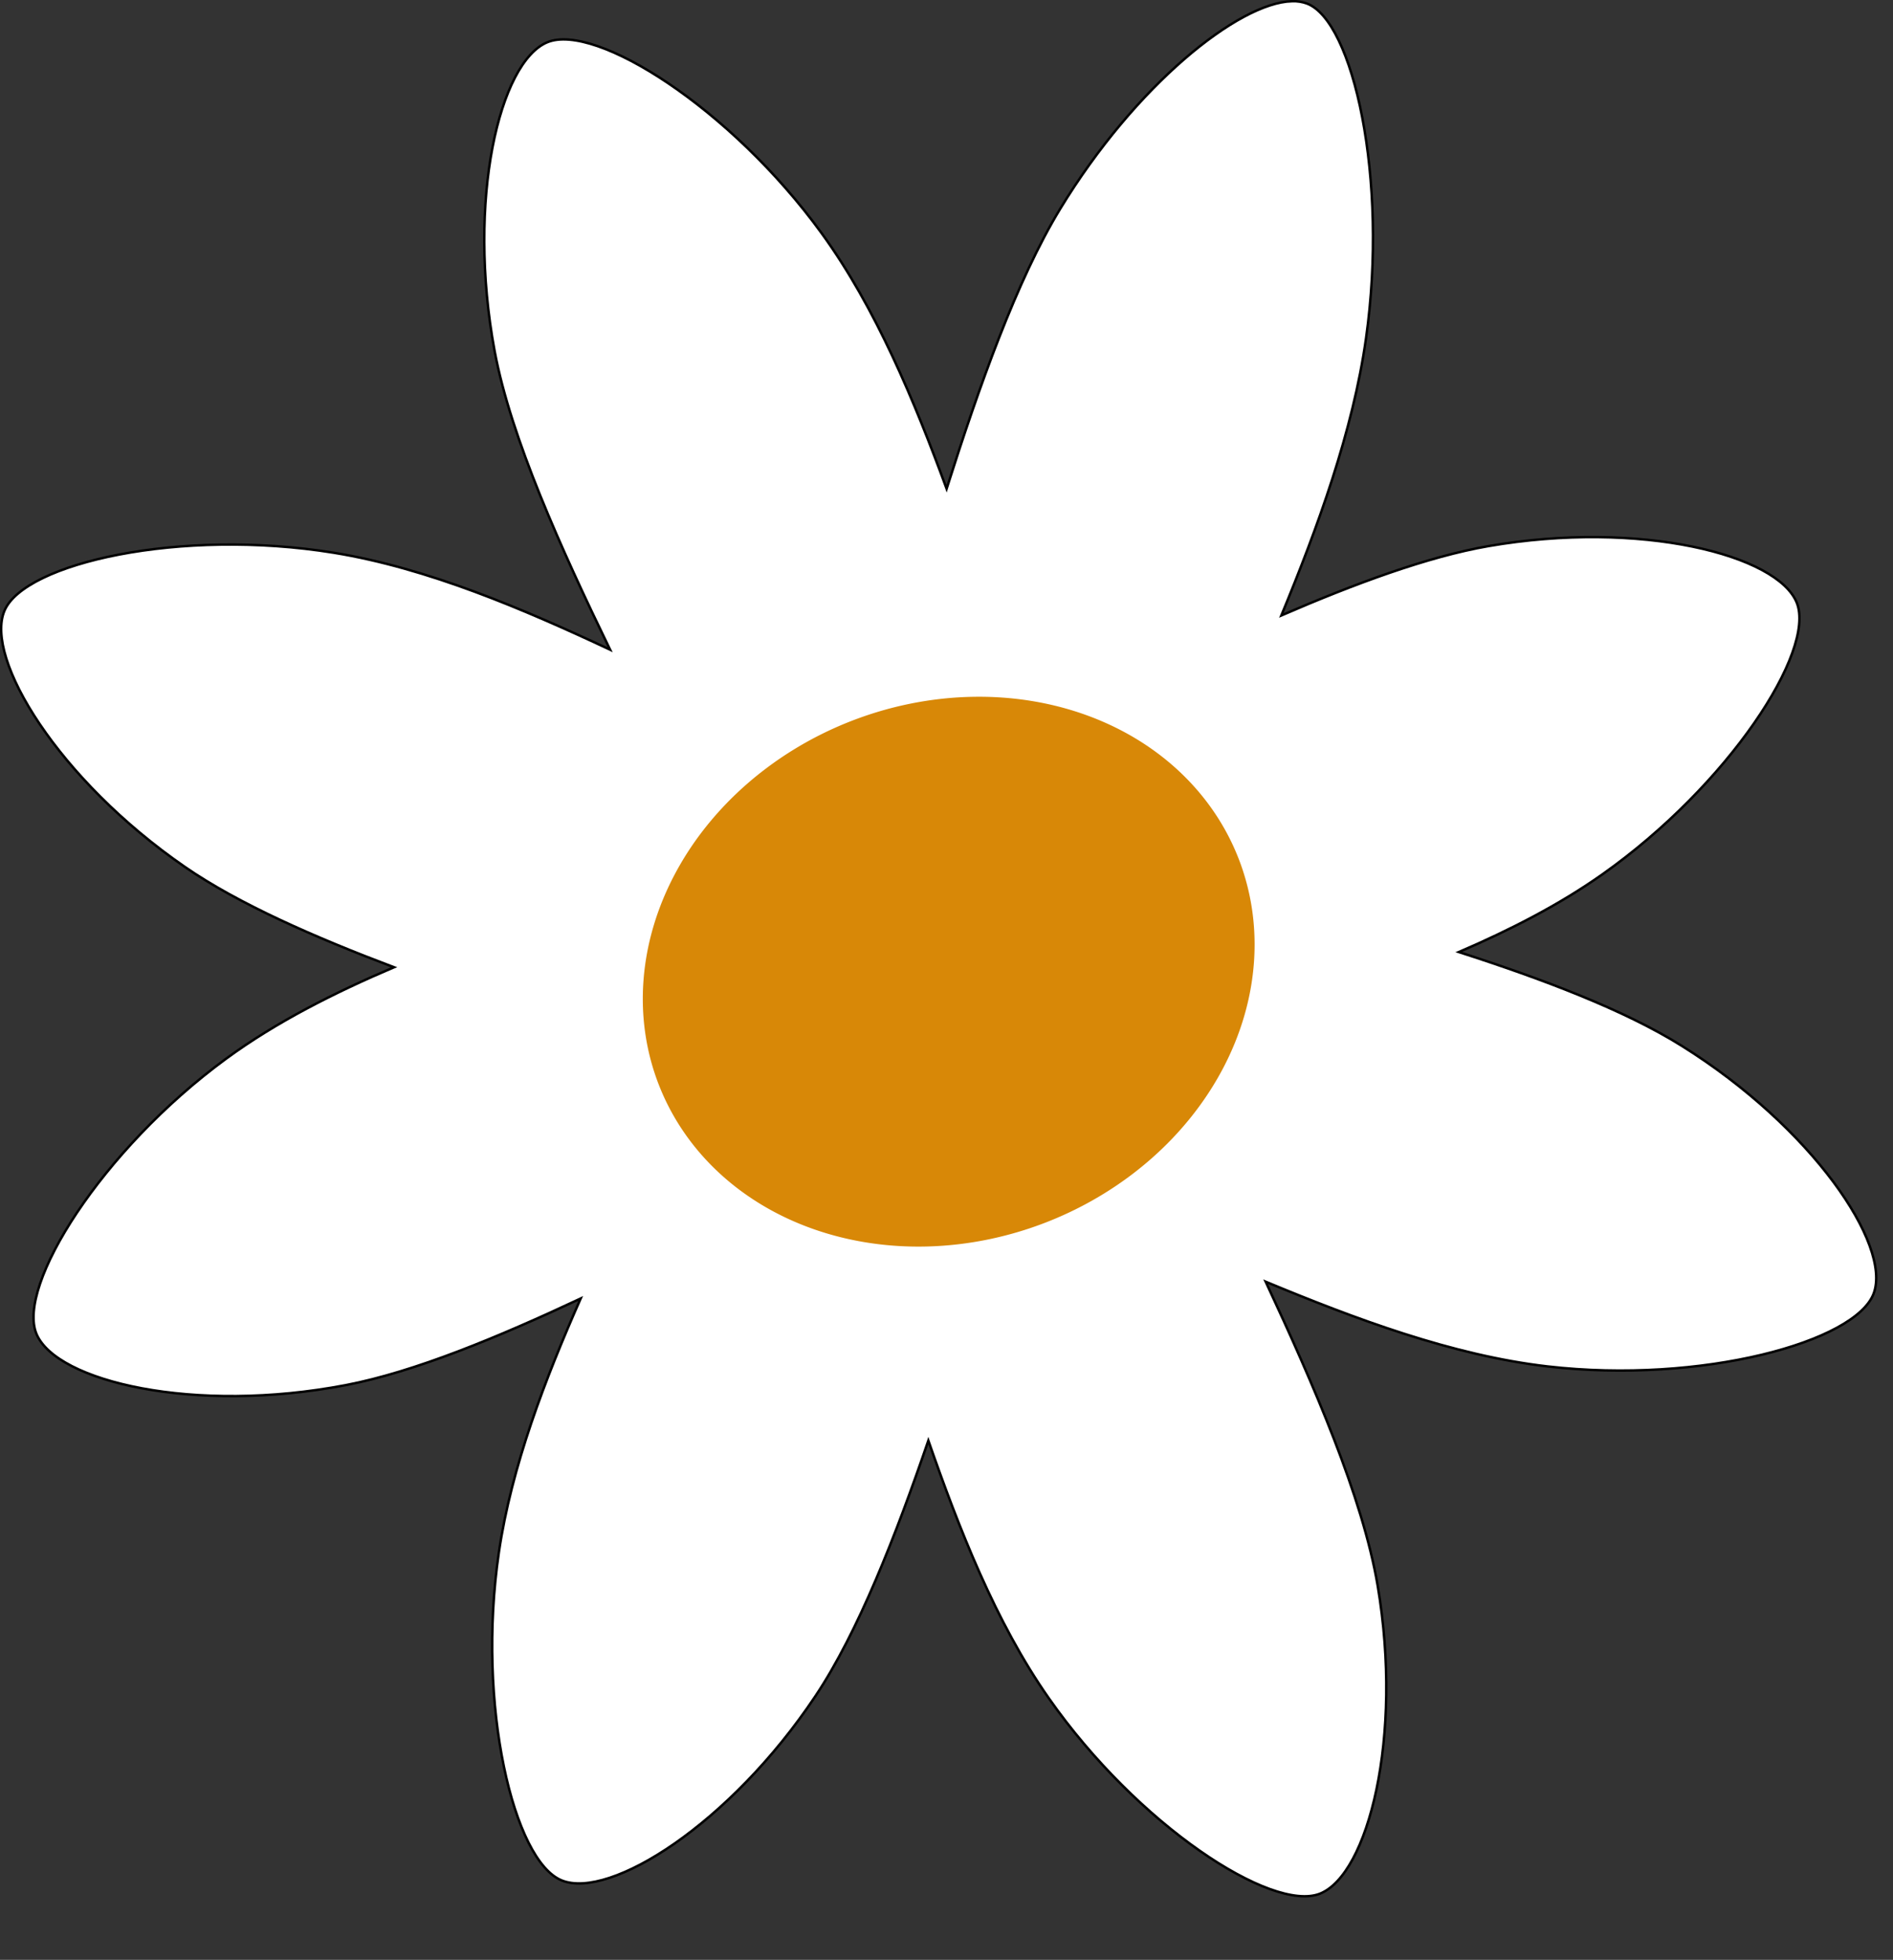 <?xml version="1.0" encoding="UTF-8" standalone="no"?>
<svg
    xmlns:rdf="http://www.w3.org/1999/02/22-rdf-syntax-ns#"
    xmlns="http://www.w3.org/2000/svg"
    xmlns:sodipodi="http://sodipodi.sourceforge.net/DTD/sodipodi-0.dtd"
    xmlns:cc="http://web.resource.org/cc/"
    xmlns:xlink="http://www.w3.org/1999/xlink"
    xmlns:dc="http://purl.org/dc/elements/1.1/"
    xmlns:svg="http://www.w3.org/2000/svg"
    xmlns:ns1="http://sozi.baierouge.fr"

    viewBox="0 0 366 379"

    version="1.0"
  >
  <rect x="0" y="0" width="366" height="379" fill="#333333" stroke="none"/>
  <g transform="translate(-172.48 -142.17)">
      <path
          id="path1881"
          style="stroke:black;stroke-width:.471;fill:#fff"
          d="m422.25 142.41c-10.29 0.3-30.19 16.13-44.81 40.18-8.38 13.79-15.66 34.31-21.94 54.1-6.19-16.85-13.63-34.9-24.16-49.41-17.59-24.24-43.77-40.75-53.03-36.94-9.26 3.82-15.63 30.5-10.19 59.75 3.13 16.77 12.88 38.29 22.32 57.72-16.66-7.81-35.23-15.79-53.47-18.75-29.57-4.79-59.75 1.99-63.63 11.22-3.88 9.24 10.4 32.63 34.88 49.53 10.38 7.17 25.18 13.64 40.44 19.41-11.47 4.89-22.78 10.58-32.47 17.69-24.16 17.71-40.52 43.97-36.66 53.21 3.86 9.25 30.56 15.5 59.78 9.91 13.3-2.54 29.58-9.31 45.44-16.75-6.85 15.53-13.38 32.46-15.81 49.06-4.34 29.64 2.86 59.73 12.15 63.47 9.3 3.74 32.51-10.88 49.03-35.62 8.34-12.47 15.58-31.17 21.85-49.44 5.9 16.95 13 35.13 23.28 49.81 17.18 24.54 43.08 41.47 52.41 37.82 9.32-3.66 16.14-30.23 11.18-59.57-2.87-17.02-12.44-39-21.65-58.78 17.05 7.08 36.05 14.25 54.5 16.38 29.76 3.43 59.61-4.73 63.06-14.13s-11.89-32.11-37.13-47.87c-11.11-6.95-26.95-12.93-43.09-18.13 9.8-4.22 19.33-9.08 27.72-15 24.47-17.28 41.32-43.22 37.63-52.53-3.7-9.31-30.28-16.04-59.6-10.97-11.77 2.04-25.92 7.29-40.06 13.41 7-16.99 13.84-35.61 16.37-53.6 4.35-30.86-2.48-61.46-11.47-64.75-0.84-0.3-1.81-0.47-2.87-0.43zm-69.84 146.34l15.59 6.53 17.72 50.66-6.03 14.56-24.16 8.38-26.22-11.82-13.09-35.4 11.12-23.75 25.07-9.16z"
      />
      <path
          id="path1871"
          sodipodi:rx="60.164116"
          sodipodi:ry="52.006271"
          style="fill:#d88807"
          sodipodi:type="arc"
          d="m279.41 308.98a60.164 52.006 0 1 1 -120.33 0 60.164 52.006 0 1 1 120.33 0z"
          transform="matrix(.931 -.365 .365 .931 39.011 122.44)"
          
      />
  </g>
</svg>
